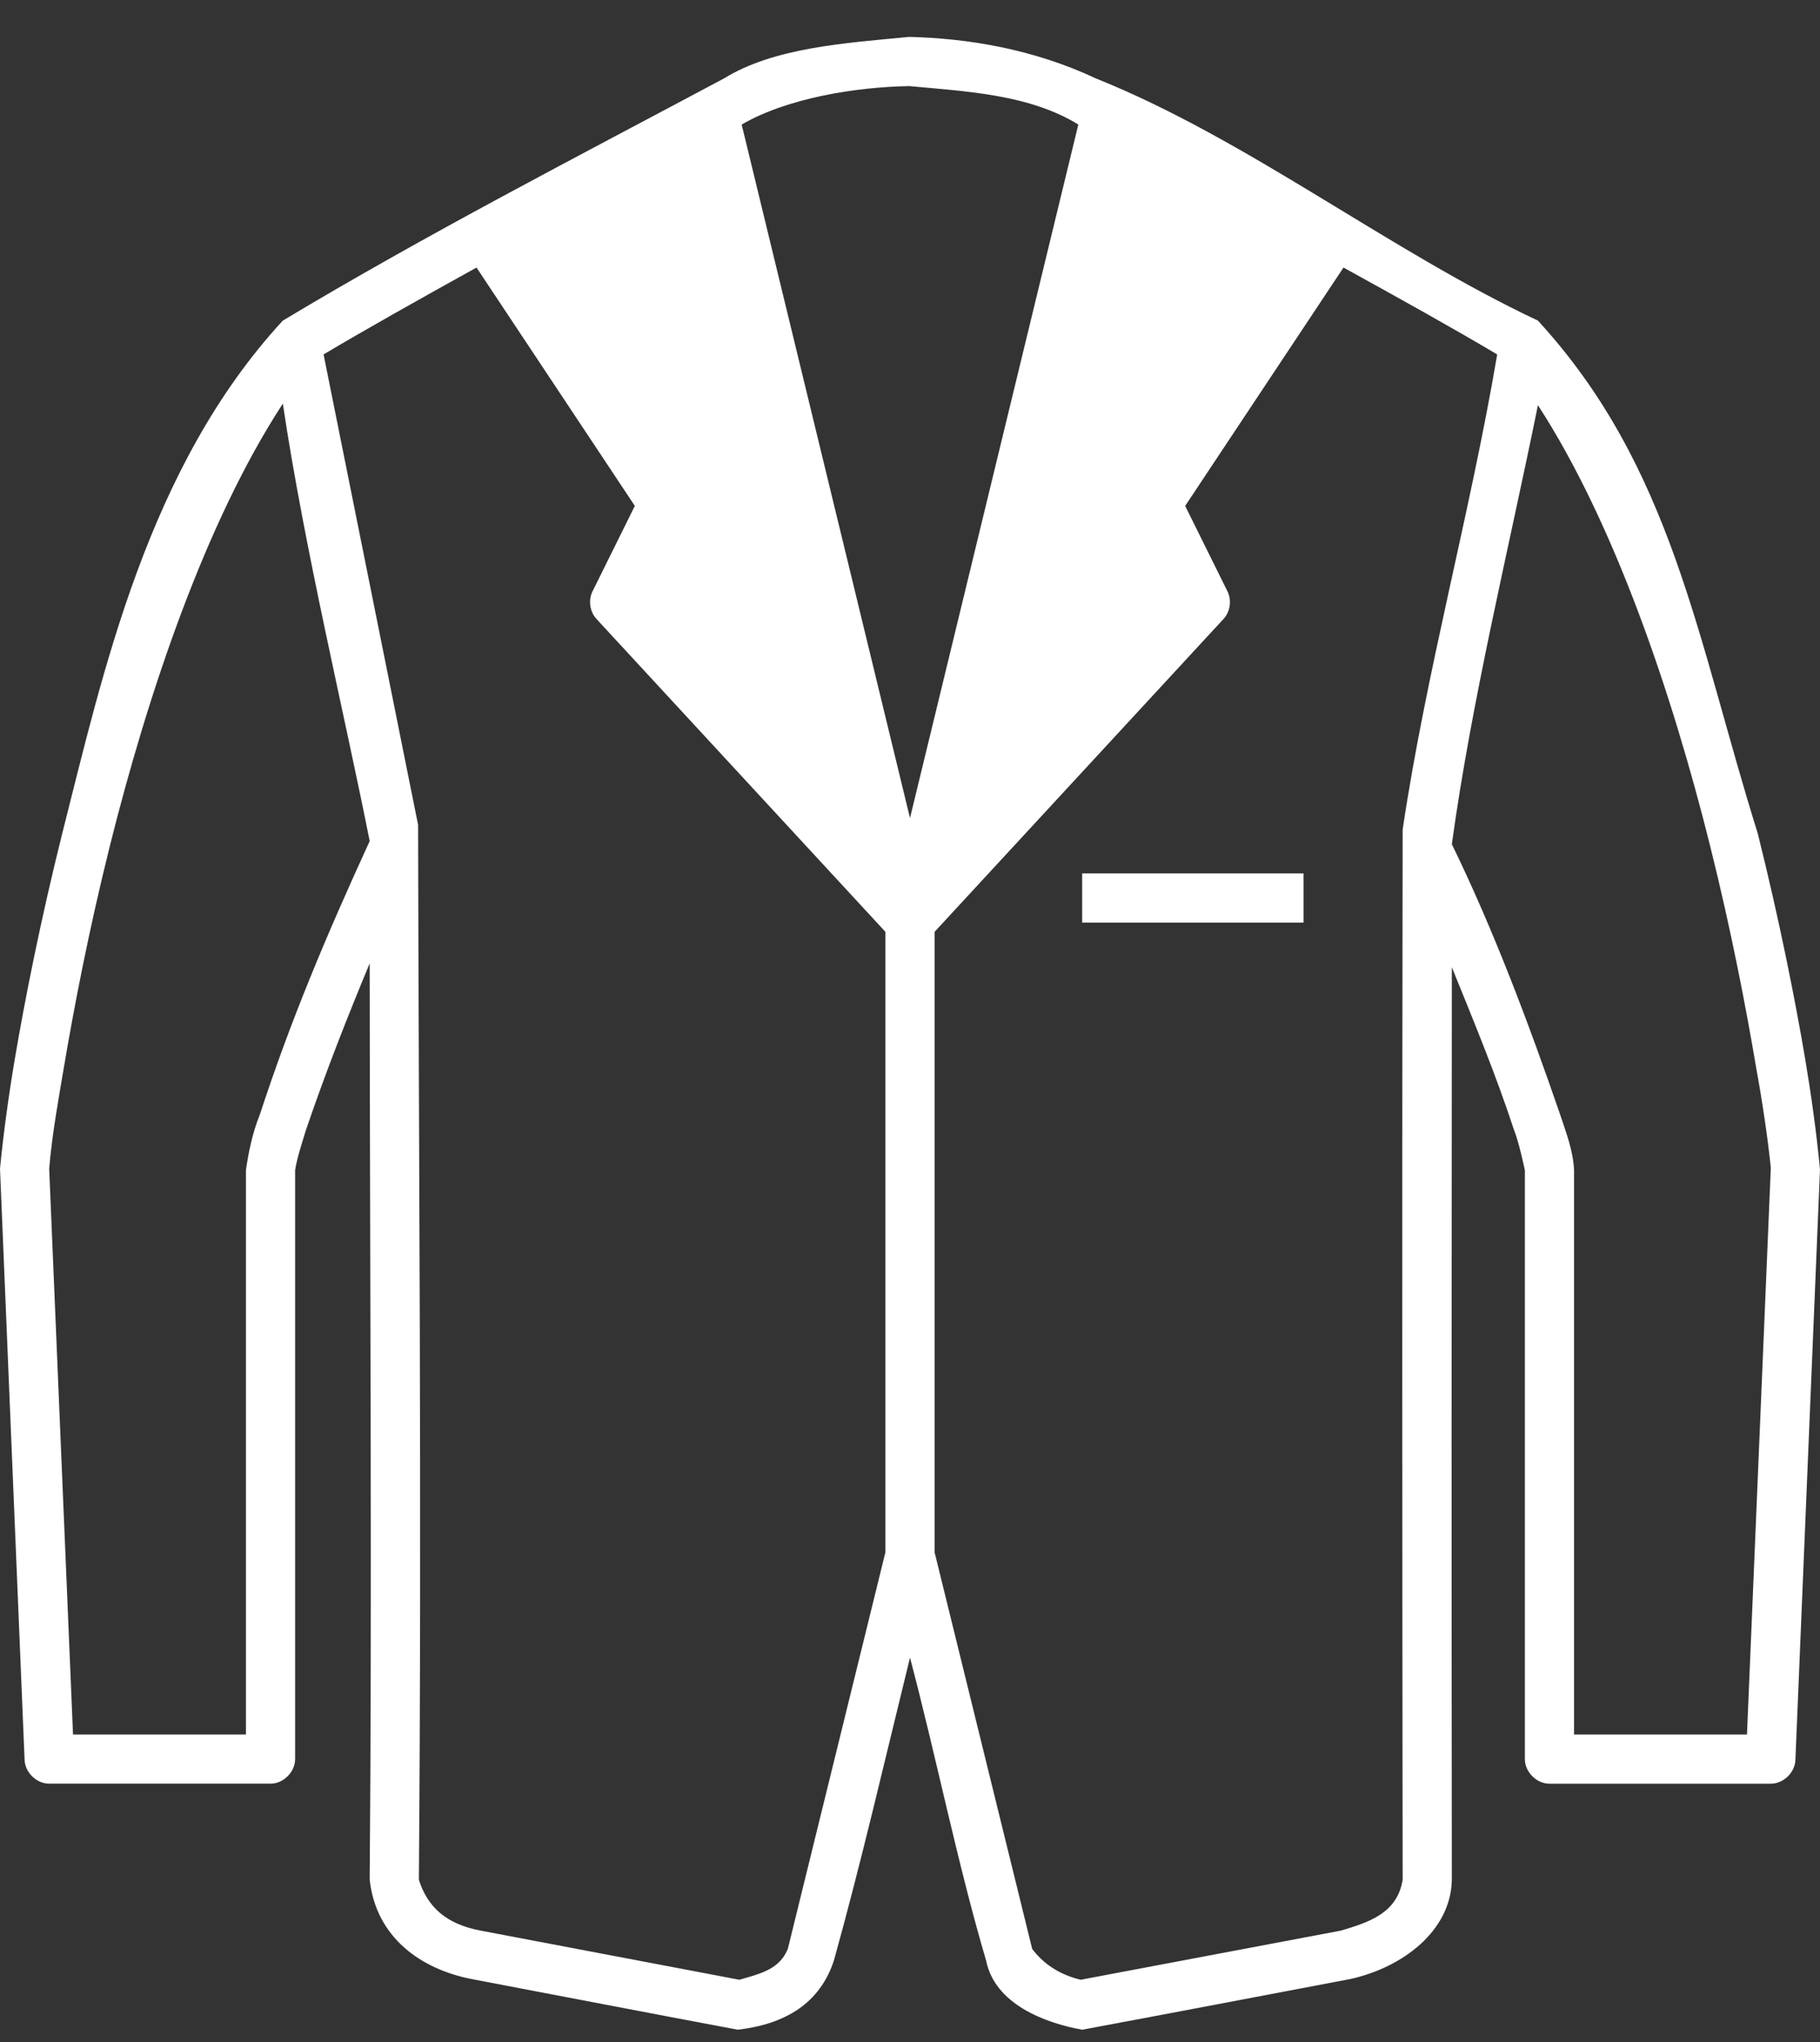 <?xml version="1.0" encoding="UTF-8"?>
<svg width="74px" height="83px" viewBox="0 0 74 83" version="1.1" xmlns="http://www.w3.org/2000/svg" xmlns:xlink="http://www.w3.org/1999/xlink">
    <rect x="0" y="0" width="74" height="83" fill="#333333" stroke="none"/>
    <!-- Generator: Sketch 41.2 (35397) - http://www.bohemiancoding.com/sketch -->
    <title>professional</title>
    <desc>Created with Sketch.</desc>
    <defs></defs>
    <g id="Symbols" stroke="none" stroke-width="1" fill="none" fill-rule="evenodd">
        <g id="professional" fill="#FFFFFF">
            <g id="Group">
                <g>
                    <g transform="translate(0, 0.638)" id="Shape">
                        <path d="M36.969,0.862 C34.31,1.115 31.466,1.302 29.438,2.549 C23.491,5.723 17.323,8.896 11.5,12.393 C6,18.349 4.193,26.691 2.531,33.236 C1.649,36.769 1.004,40.025 0.594,42.455 C0.345,43.932 0.136,45.467 4.99999996e-05,46.861 C0.331,54.869 0.666,62.882 1,70.892 C1.016,71.405 1.487,71.861 2,71.861 L11,71.861 C11.524,71.861 12,71.384 12,70.861 L12,46.923 C12.071,46.444 12.296,45.763 12.438,45.298 C13.249,42.916 14.124,40.704 15.031,38.517 C15.04,51.821 15.13,64.115 15.031,75.767 C15.294,78.127 17.127,79.396 19.156,79.798 C22.764,80.482 26.406,81.189 30,81.861 C31.94,81.633 33.338,80.783 33.906,79.048 C35.013,75.08 35.995,70.819 37,66.737 C38.073,70.802 38.928,75.097 40.094,79.05 C40.455,80.83 42.482,81.583 44,81.862 C47.619,81.188 51.276,80.488 54.906,79.8 C57.025,79.333 58.992,77.849 59.031,75.769 C59.016,63.416 59.02,51.05 59.031,38.675 C59.941,40.919 60.827,43.057 61.562,45.3 C61.747,45.749 61.95,46.698 62,46.925 L62,70.862 C62,71.386 62.476,71.862 63,71.862 L72,71.862 C72.513,71.863 72.984,71.407 73,70.894 L74,46.894 C73.856,45.367 73.631,43.803 73.406,42.456 C72.996,40.027 72.352,36.771 71.469,33.238 C69,25.349 68,18.349 62.531,12.394 C56.448,9.531 50.734,5.027 44.562,2.551 C42,1.349 39.336,0.919 36.969,0.862 L36.969,0.862 Z M36.969,2.862 C39.363,3.083 41.859,3.206 43.844,4.424 L37,32.612 L30.156,4.425 C32,3.349 34.806,2.896 36.969,2.862 Z M19.375,10.237 L25.812,19.924 L24.094,23.393 C23.913,23.753 23.978,24.221 24.25,24.518 L36,37.237 L36,62.456 L32.031,78.581 C31.684,79.419 30.905,79.585 30.063,79.831 L19.531,77.831 C18.133,77.565 17.386,76.872 17.031,75.769 C17.155,60.53 17.019,45.504 17,32.893 L13.156,13.768 C14.835,12.769 17.076,11.51 19.375,10.237 L19.375,10.237 Z M54.625,10.237 C56.941,11.511 59.189,12.766 60.875,13.768 C59.78,20.226 57.993,26.621 57.031,33.081 C57.004,47.757 57.016,63.106 57.031,75.768 C56.811,77.145 55.624,77.499 54.531,77.831 L43.938,79.831 C43.016,79.604 42.407,79.151 41.969,78.581 L38,62.456 L38,37.237 L49.75,24.518 C50.022,24.222 50.087,23.753 49.906,23.393 L48.188,19.925 L54.625,10.237 Z M11.5,15.768 C12.383,21.685 14,28.349 15.031,33.549 C13.259,37.409 11.814,40.842 10.562,44.674 C10.261,45.412 10.096,46.245 10,46.924 L10,69.862 L2.969,69.862 L2,46.862 C2.117,45.46 2.391,43.97 2.594,42.768 C2.996,40.382 3.602,37.207 4.469,33.737 C6.003,27.598 8.344,20.599 11.5,15.768 L11.5,15.768 Z M62.531,15.831 C65.668,20.66 68.004,27.623 69.531,33.737 C70.398,37.208 71.004,40.383 71.406,42.769 C71.648,44.08 71.886,45.685 72,46.831 C71.68,54.502 71.355,62.186 71.031,69.862 L64,69.862 L64,46.925 C63.964,46.12 63.665,45.367 63.438,44.675 C62.157,40.958 60.735,37.173 59.031,33.675 C59.841,27.792 61.337,21.716 62.531,15.831 L62.531,15.831 Z M44,34.862 L44,36.862 L53,36.862 L53,34.862 L44,34.862 Z"></path>
                    </g>
                </g>
            </g>
        </g>
    </g>
</svg>